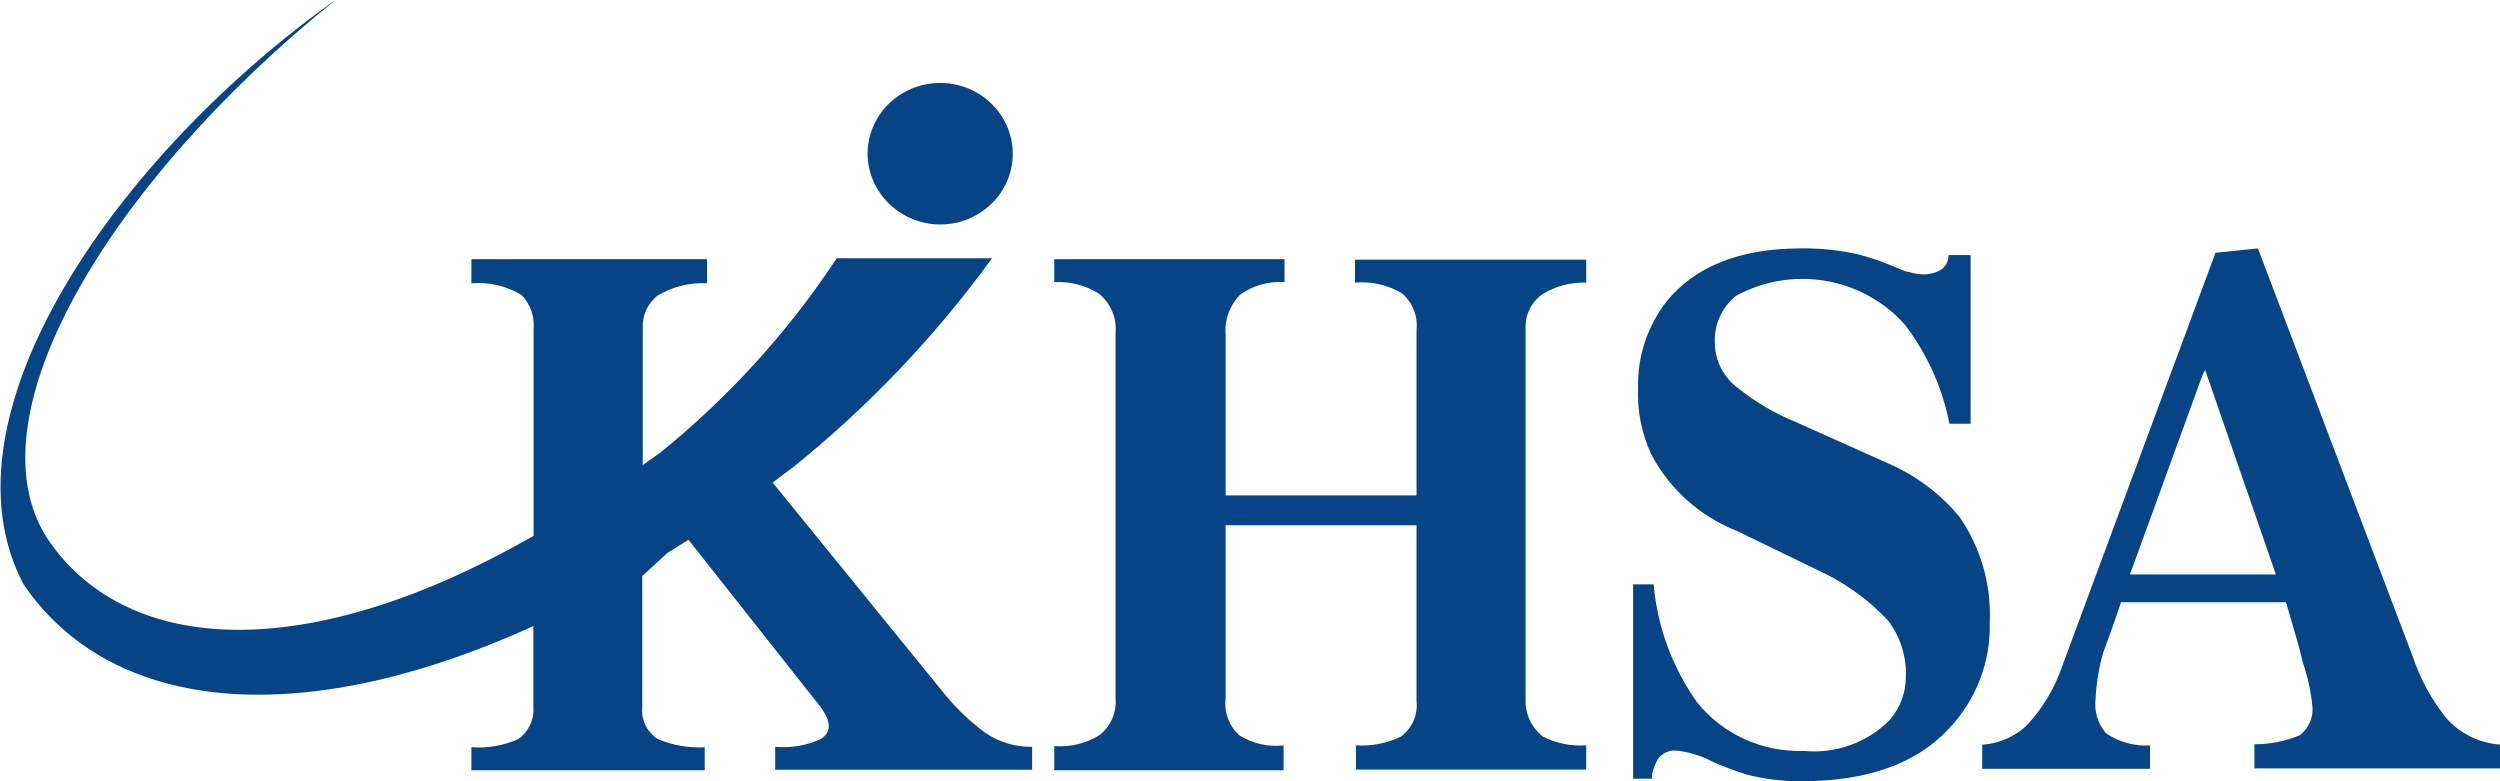 <svg width="64" height="20" viewBox="0 0 64 20" fill="none" xmlns="http://www.w3.org/2000/svg">
<g clip-path="url(#clip0_1670_57710)">
<path d="M24.213 17.806L19.779 12.353L20.285 11.976C22.224 10.416 23.943 8.612 25.396 6.612H21.42C20.182 8.489 18.656 10.169 16.895 11.594L16.454 11.906V8.376C16.449 8.223 16.48 8.071 16.545 7.931C16.61 7.792 16.707 7.668 16.828 7.571C17.209 7.339 17.653 7.228 18.101 7.253V6.635H12.068V7.253C12.518 7.214 12.969 7.319 13.353 7.553C13.464 7.669 13.549 7.806 13.602 7.956C13.655 8.106 13.675 8.265 13.66 8.424V13.718C7.808 17.065 3.307 16.718 1.303 13.918C-0.905 10.853 2.697 4.747 8.586 0C3.065 3.918 -1.689 10.618 0.603 14.959C2.769 18.147 7.488 18.823 13.654 16.029V18.106C13.666 18.261 13.637 18.417 13.571 18.559C13.504 18.701 13.402 18.824 13.274 18.918C12.897 19.087 12.482 19.16 12.068 19.129V19.718H18.041V19.129C17.627 19.152 17.214 19.08 16.834 18.918C16.7 18.829 16.593 18.707 16.523 18.564C16.454 18.422 16.426 18.263 16.442 18.106V14.747L17.082 14.159L17.625 13.818L21.003 18.094C21.287 18.477 21.287 18.753 21.003 18.924C20.642 19.087 20.242 19.154 19.845 19.118V19.706H26.422V19.118C25.99 19.126 25.566 18.998 25.215 18.753C24.842 18.479 24.506 18.161 24.213 17.806Z" fill="#064485"/>
<path d="M34.688 7.235C35.11 7.197 35.534 7.294 35.895 7.512C36.028 7.628 36.131 7.773 36.195 7.936C36.259 8.099 36.282 8.274 36.263 8.447V12.682H31.376V8.565C31.36 8.378 31.386 8.19 31.45 8.014C31.515 7.838 31.617 7.676 31.75 7.541C32.077 7.307 32.479 7.195 32.884 7.223V6.635H26.989V7.223C27.396 7.199 27.801 7.305 28.142 7.523C28.288 7.646 28.402 7.8 28.474 7.974C28.547 8.148 28.575 8.337 28.558 8.523V17.87C28.575 18.051 28.545 18.232 28.473 18.398C28.4 18.564 28.286 18.71 28.142 18.823C27.798 19.034 27.394 19.131 26.989 19.1V19.718H32.86V19.082C32.462 19.128 32.061 19.036 31.726 18.823C31.594 18.703 31.494 18.553 31.433 18.388C31.373 18.222 31.353 18.045 31.376 17.87V13.447H36.263V17.959C36.281 18.128 36.254 18.299 36.186 18.455C36.117 18.612 36.009 18.749 35.871 18.853C35.512 19.028 35.112 19.107 34.712 19.082V19.7H40.607V19.082C40.221 19.108 39.834 19.029 39.491 18.853C39.344 18.734 39.228 18.583 39.153 18.413C39.077 18.242 39.044 18.056 39.056 17.87V8.406C39.048 8.236 39.083 8.067 39.159 7.914C39.235 7.761 39.349 7.628 39.491 7.529C39.824 7.324 40.213 7.221 40.607 7.235V6.647H34.688V7.235Z" fill="#064485"/>
<path d="M50.165 13.235C49.68 12.647 49.06 12.18 48.355 11.871L45.977 10.806C45.441 10.588 44.941 10.295 44.493 9.935C44.316 9.804 44.171 9.637 44.069 9.444C43.966 9.252 43.909 9.04 43.902 8.824C43.883 8.588 43.922 8.351 44.017 8.133C44.111 7.915 44.258 7.722 44.445 7.571C45.142 7.19 45.953 7.056 46.74 7.191C47.527 7.326 48.242 7.722 48.765 8.312C49.337 9.062 49.727 9.929 49.905 10.847H50.448V6.529H49.881C49.882 6.599 49.867 6.668 49.837 6.731C49.806 6.795 49.762 6.85 49.706 6.894C49.569 6.98 49.41 7.025 49.248 7.024C49.114 7.022 48.982 7 48.855 6.959C48.765 6.959 48.614 6.871 48.439 6.806C48.157 6.688 47.866 6.59 47.57 6.512C47.09 6.403 46.597 6.352 46.104 6.359C44.535 6.359 43.377 6.829 42.659 7.724C42.168 8.36 41.913 9.14 41.935 9.935C41.91 10.514 42.024 11.089 42.266 11.618C42.731 12.515 43.513 13.217 44.469 13.594L46.762 14.706C47.351 15.006 47.882 15.404 48.33 15.882C48.65 16.299 48.812 16.81 48.789 17.329C48.79 17.735 48.643 18.127 48.373 18.435C48.091 18.721 47.746 18.94 47.364 19.076C46.983 19.213 46.575 19.263 46.17 19.224C45.647 19.24 45.127 19.136 44.653 18.919C44.179 18.702 43.764 18.379 43.443 17.977C42.81 17.082 42.427 16.042 42.333 14.959H41.808V19.935H42.291V19.829C42.321 19.687 42.374 19.55 42.447 19.424C42.495 19.36 42.556 19.308 42.628 19.272C42.699 19.235 42.777 19.215 42.858 19.212C43.022 19.22 43.184 19.25 43.34 19.3C43.507 19.342 43.667 19.405 43.817 19.488C44.109 19.62 44.41 19.734 44.716 19.829C45.171 19.945 45.64 20.002 46.11 20C47.795 20 49.054 19.553 49.887 18.659C50.589 17.92 50.966 16.942 50.937 15.935C50.983 14.978 50.712 14.031 50.165 13.235Z" fill="#064485"/>
<path d="M62.624 18.382C62.251 17.916 61.963 17.391 61.774 16.829L57.803 6.359L56.717 6.471L56.416 7.282L52.795 17.047C52.605 17.606 52.299 18.12 51.896 18.559C51.587 18.857 51.178 19.037 50.744 19.065V19.682H55.04V19.082C54.636 19.107 54.235 18.995 53.906 18.765C53.805 18.643 53.731 18.504 53.686 18.355C53.642 18.205 53.628 18.049 53.646 17.894C53.665 17.496 53.73 17.102 53.839 16.718C53.948 16.418 54.105 15.994 54.298 15.418H58.521C58.721 16.1 58.871 16.594 58.956 16.971C59.078 17.329 59.159 17.7 59.197 18.076C59.212 18.218 59.191 18.36 59.134 18.491C59.077 18.622 58.986 18.736 58.871 18.823C58.506 18.977 58.111 19.055 57.713 19.053V19.671H64.042V19.065C63.771 19.05 63.505 18.983 63.262 18.865C63.018 18.748 62.801 18.584 62.624 18.382ZM56.385 14.706H54.527L56.385 9.6L56.452 9.471L58.262 14.706H56.385Z" fill="#064485"/>
<path d="M24.087 5.747C24.453 5.744 24.811 5.634 25.114 5.433C25.417 5.232 25.653 4.948 25.791 4.616C25.929 4.285 25.963 3.921 25.889 3.571C25.815 3.221 25.637 2.9 25.376 2.648C25.116 2.396 24.785 2.226 24.424 2.157C24.065 2.089 23.692 2.125 23.353 2.263C23.015 2.401 22.726 2.633 22.522 2.931C22.319 3.228 22.21 3.578 22.21 3.935C22.213 4.418 22.413 4.88 22.764 5.219C23.116 5.559 23.592 5.749 24.087 5.747Z" fill="#064485"/>
</g>
<defs>
<clipPath id="clip0_1670_57710">
<rect width="64" height="20" fill="white"/>
</clipPath>
</defs>
</svg>
